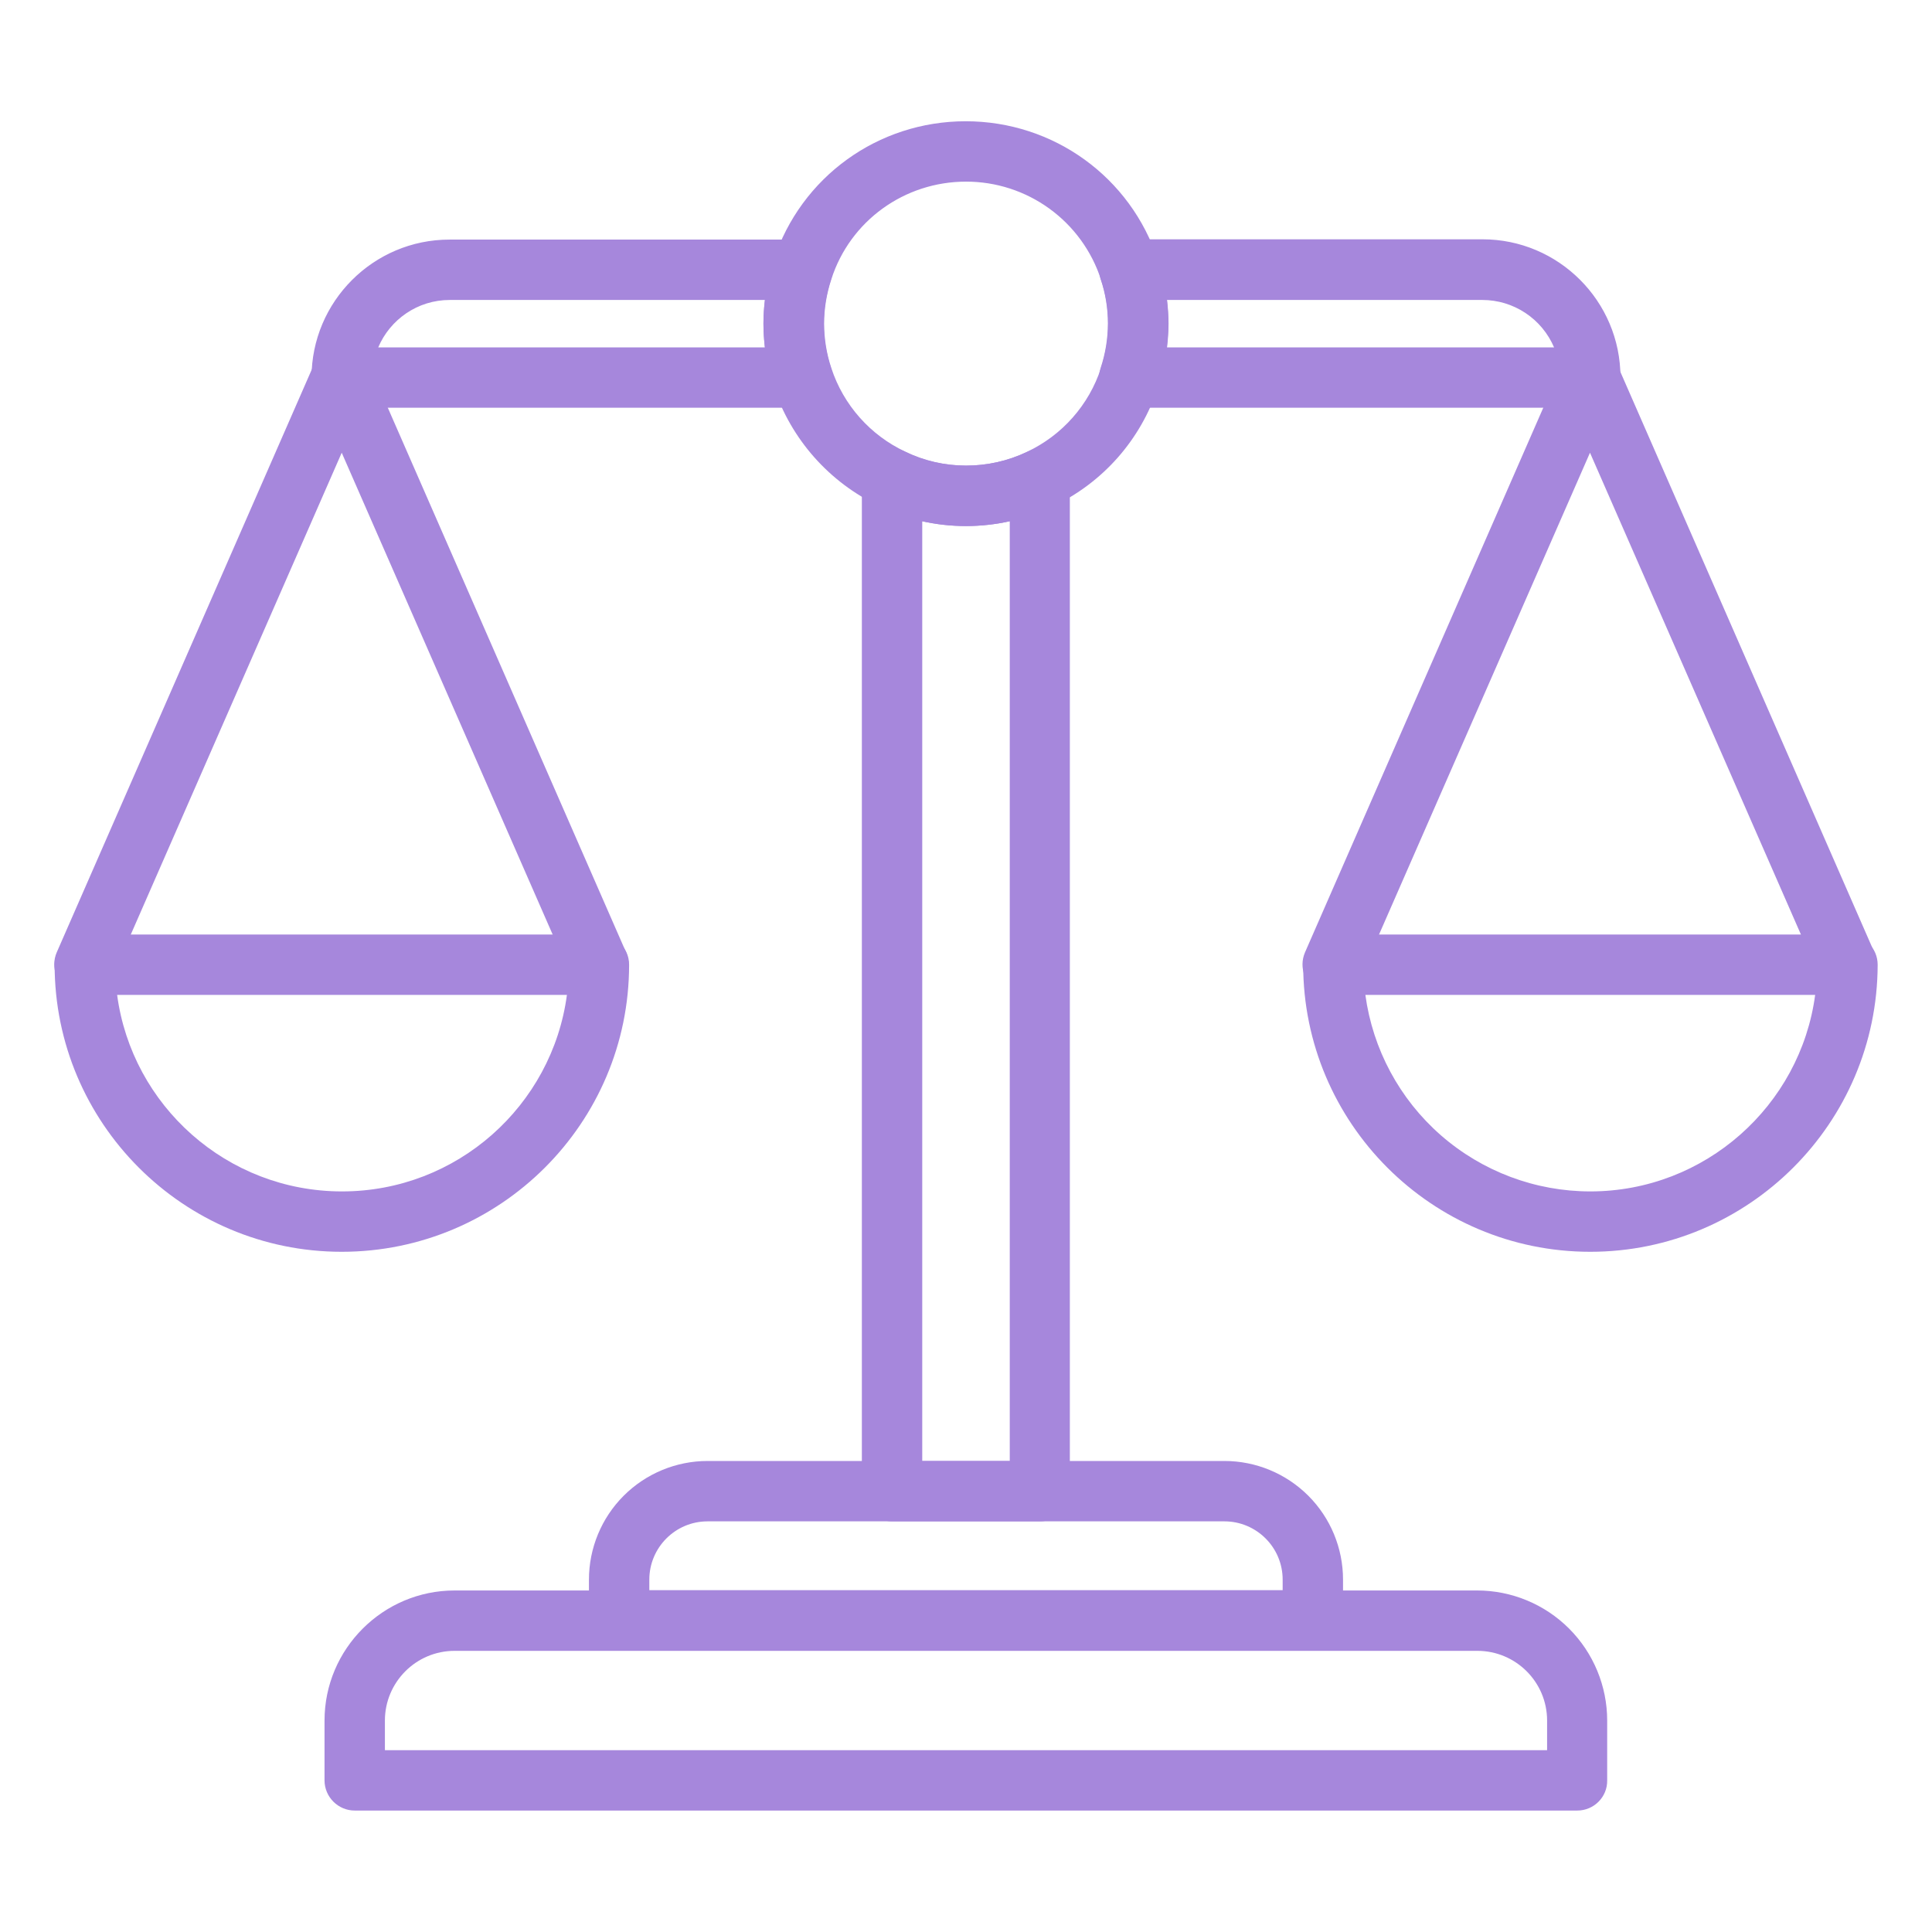 <svg width="80" height="80" viewBox="0 0 80 80" fill="none" xmlns="http://www.w3.org/2000/svg">
<path d="M14.15 51.834C7.587 51.834 2.262 46.496 2.262 39.946C2.262 39.259 2.825 38.696 3.512 38.696H24.8C25.488 38.696 26.05 39.259 26.05 39.946C26.05 46.509 20.712 51.834 14.15 51.834ZM4.85 41.196C5.462 45.784 9.4 49.334 14.162 49.334C18.925 49.334 22.863 45.784 23.475 41.196H4.85Z" fill="#A687DC"/>
<path d="M24.8 41.196C24.556 41.197 24.317 41.126 24.113 40.993C23.909 40.86 23.748 40.67 23.65 40.446L14.15 18.746L4.65 40.446C4.375 41.071 3.638 41.371 3 41.084C2.363 40.809 2.075 40.071 2.35 39.434L12.988 15.121C13.188 14.671 13.637 14.371 14.137 14.371C14.637 14.371 15.088 14.671 15.287 15.121L25.925 39.434C26.2 40.071 25.913 40.809 25.275 41.084C25.137 41.159 24.962 41.196 24.8 41.196Z" fill="#A687DC"/>
<path d="M33.225 16.884H14.15C13.462 16.884 12.9 16.321 12.9 15.634C12.9 12.484 15.462 9.921 18.612 9.921H33.225C33.625 9.921 34 10.109 34.237 10.446C34.354 10.607 34.43 10.792 34.46 10.988C34.491 11.183 34.474 11.383 34.412 11.571C34.011 12.763 34.011 14.054 34.412 15.246C34.474 15.434 34.491 15.634 34.46 15.83C34.43 16.025 34.354 16.211 34.237 16.371C34.012 16.696 33.625 16.884 33.225 16.884ZM15.662 14.384H31.675C31.637 14.059 31.612 13.721 31.612 13.396C31.612 13.071 31.637 12.746 31.675 12.421H18.625C17.287 12.421 16.15 13.234 15.662 14.384ZM65.85 16.884H46.762C46.362 16.884 45.987 16.696 45.75 16.359C45.634 16.198 45.557 16.013 45.527 15.817C45.496 15.622 45.513 15.422 45.575 15.234C45.775 14.634 45.875 14.009 45.875 13.384C45.875 12.771 45.775 12.146 45.575 11.559C45.514 11.37 45.498 11.171 45.529 10.975C45.56 10.78 45.636 10.594 45.752 10.434C45.867 10.273 46.019 10.142 46.194 10.051C46.37 9.96 46.565 9.911 46.762 9.909H61.387C64.537 9.909 67.1 12.471 67.1 15.621C67.1 16.321 66.537 16.884 65.85 16.884ZM48.325 14.384H64.35C64.102 13.803 63.69 13.307 63.163 12.958C62.636 12.609 62.019 12.422 61.387 12.421H48.325C48.362 12.746 48.387 13.071 48.387 13.396C48.387 13.734 48.362 14.059 48.325 14.384ZM65.85 51.834C59.287 51.834 53.962 46.496 53.962 39.946C53.962 39.259 54.525 38.696 55.212 38.696H76.5C77.187 38.696 77.75 39.259 77.75 39.946C77.737 46.509 72.4 51.834 65.85 51.834ZM56.537 41.196C56.843 43.449 57.955 45.516 59.667 47.012C61.38 48.508 63.576 49.333 65.85 49.334C70.6 49.334 74.55 45.784 75.162 41.196H56.537Z" fill="#A687DC"/>
<path d="M76.487 41.196C76.243 41.197 76.005 41.126 75.8 40.993C75.596 40.86 75.435 40.67 75.338 40.446L65.838 18.746L56.337 40.446C56.062 41.071 55.325 41.371 54.688 41.084C54.05 40.809 53.763 40.071 54.038 39.434L64.675 15.121C64.875 14.671 65.325 14.371 65.825 14.371C66.325 14.371 66.775 14.671 66.975 15.121L77.612 39.434C77.888 40.071 77.6 40.809 76.963 41.084C76.825 41.159 76.65 41.196 76.487 41.196ZM43.062 62.996H36.938C36.25 62.996 35.688 62.434 35.688 61.746V19.834C35.687 19.621 35.74 19.412 35.843 19.226C35.946 19.04 36.094 18.883 36.274 18.77C36.455 18.657 36.661 18.593 36.873 18.582C37.085 18.571 37.297 18.615 37.487 18.709C39.025 19.471 40.938 19.471 42.513 18.721C42.702 18.628 42.912 18.586 43.123 18.599C43.333 18.613 43.536 18.68 43.712 18.796C44.075 19.021 44.3 19.421 44.3 19.859V61.746C44.312 62.434 43.75 62.996 43.062 62.996ZM38.188 60.496H41.812V21.584C40.625 21.846 39.375 21.846 38.188 21.584V60.496Z" fill="#A687DC"/>
<path d="M54.362 68.346H25.637C24.95 68.346 24.387 67.784 24.387 67.096V65.409C24.387 64.106 24.905 62.856 25.826 61.935C26.748 61.014 27.997 60.496 29.3 60.496H50.7C52.003 60.496 53.252 61.014 54.174 61.935C55.095 62.856 55.612 64.106 55.612 65.409V67.096C55.612 67.784 55.05 68.346 54.362 68.346ZM26.887 65.846H53.112V65.409C53.112 64.071 52.025 62.996 50.7 62.996H29.3C27.962 62.996 26.887 64.084 26.887 65.409V65.846ZM40 21.784C38.737 21.784 37.487 21.496 36.388 20.946C35.368 20.46 34.458 19.773 33.71 18.927C32.963 18.081 32.394 17.092 32.037 16.021C31.75 15.171 31.613 14.284 31.613 13.396C31.613 12.508 31.762 11.633 32.037 10.771C33.162 7.333 36.35 5.021 39.987 5.021C43.625 5.021 46.825 7.333 47.95 10.784C48.237 11.633 48.375 12.508 48.375 13.396C48.371 14.292 48.228 15.182 47.95 16.034C47.597 17.11 47.029 18.104 46.279 18.953C45.528 19.802 44.613 20.489 43.587 20.971C42.487 21.496 41.237 21.784 40 21.784ZM40 7.521C37.45 7.521 35.2 9.146 34.425 11.559C34.225 12.171 34.125 12.784 34.125 13.396C34.125 14.021 34.225 14.646 34.425 15.246C34.925 16.771 36.038 18.021 37.475 18.696C39.062 19.471 40.938 19.471 42.525 18.709C43.245 18.371 43.888 17.889 44.414 17.294C44.941 16.698 45.34 16.002 45.587 15.246C45.788 14.646 45.887 14.021 45.887 13.396C45.887 12.784 45.788 12.159 45.587 11.571C45.203 10.392 44.456 9.366 43.452 8.638C42.448 7.91 41.24 7.519 40 7.521Z" fill="#A687DC"/>
<path d="M65.312 74.971H14.688C14 74.971 13.438 74.408 13.438 73.721V71.246C13.438 68.271 15.863 65.858 18.825 65.858H61.163C62.591 65.858 63.962 66.426 64.972 67.436C65.982 68.447 66.55 69.817 66.55 71.246V73.721C66.562 74.408 66 74.971 65.312 74.971ZM15.938 72.471H64.062V71.246C64.062 69.646 62.763 68.358 61.175 68.358H18.825C17.225 68.358 15.938 69.658 15.938 71.246V72.471Z" fill="#A687DC"/>
</svg>

